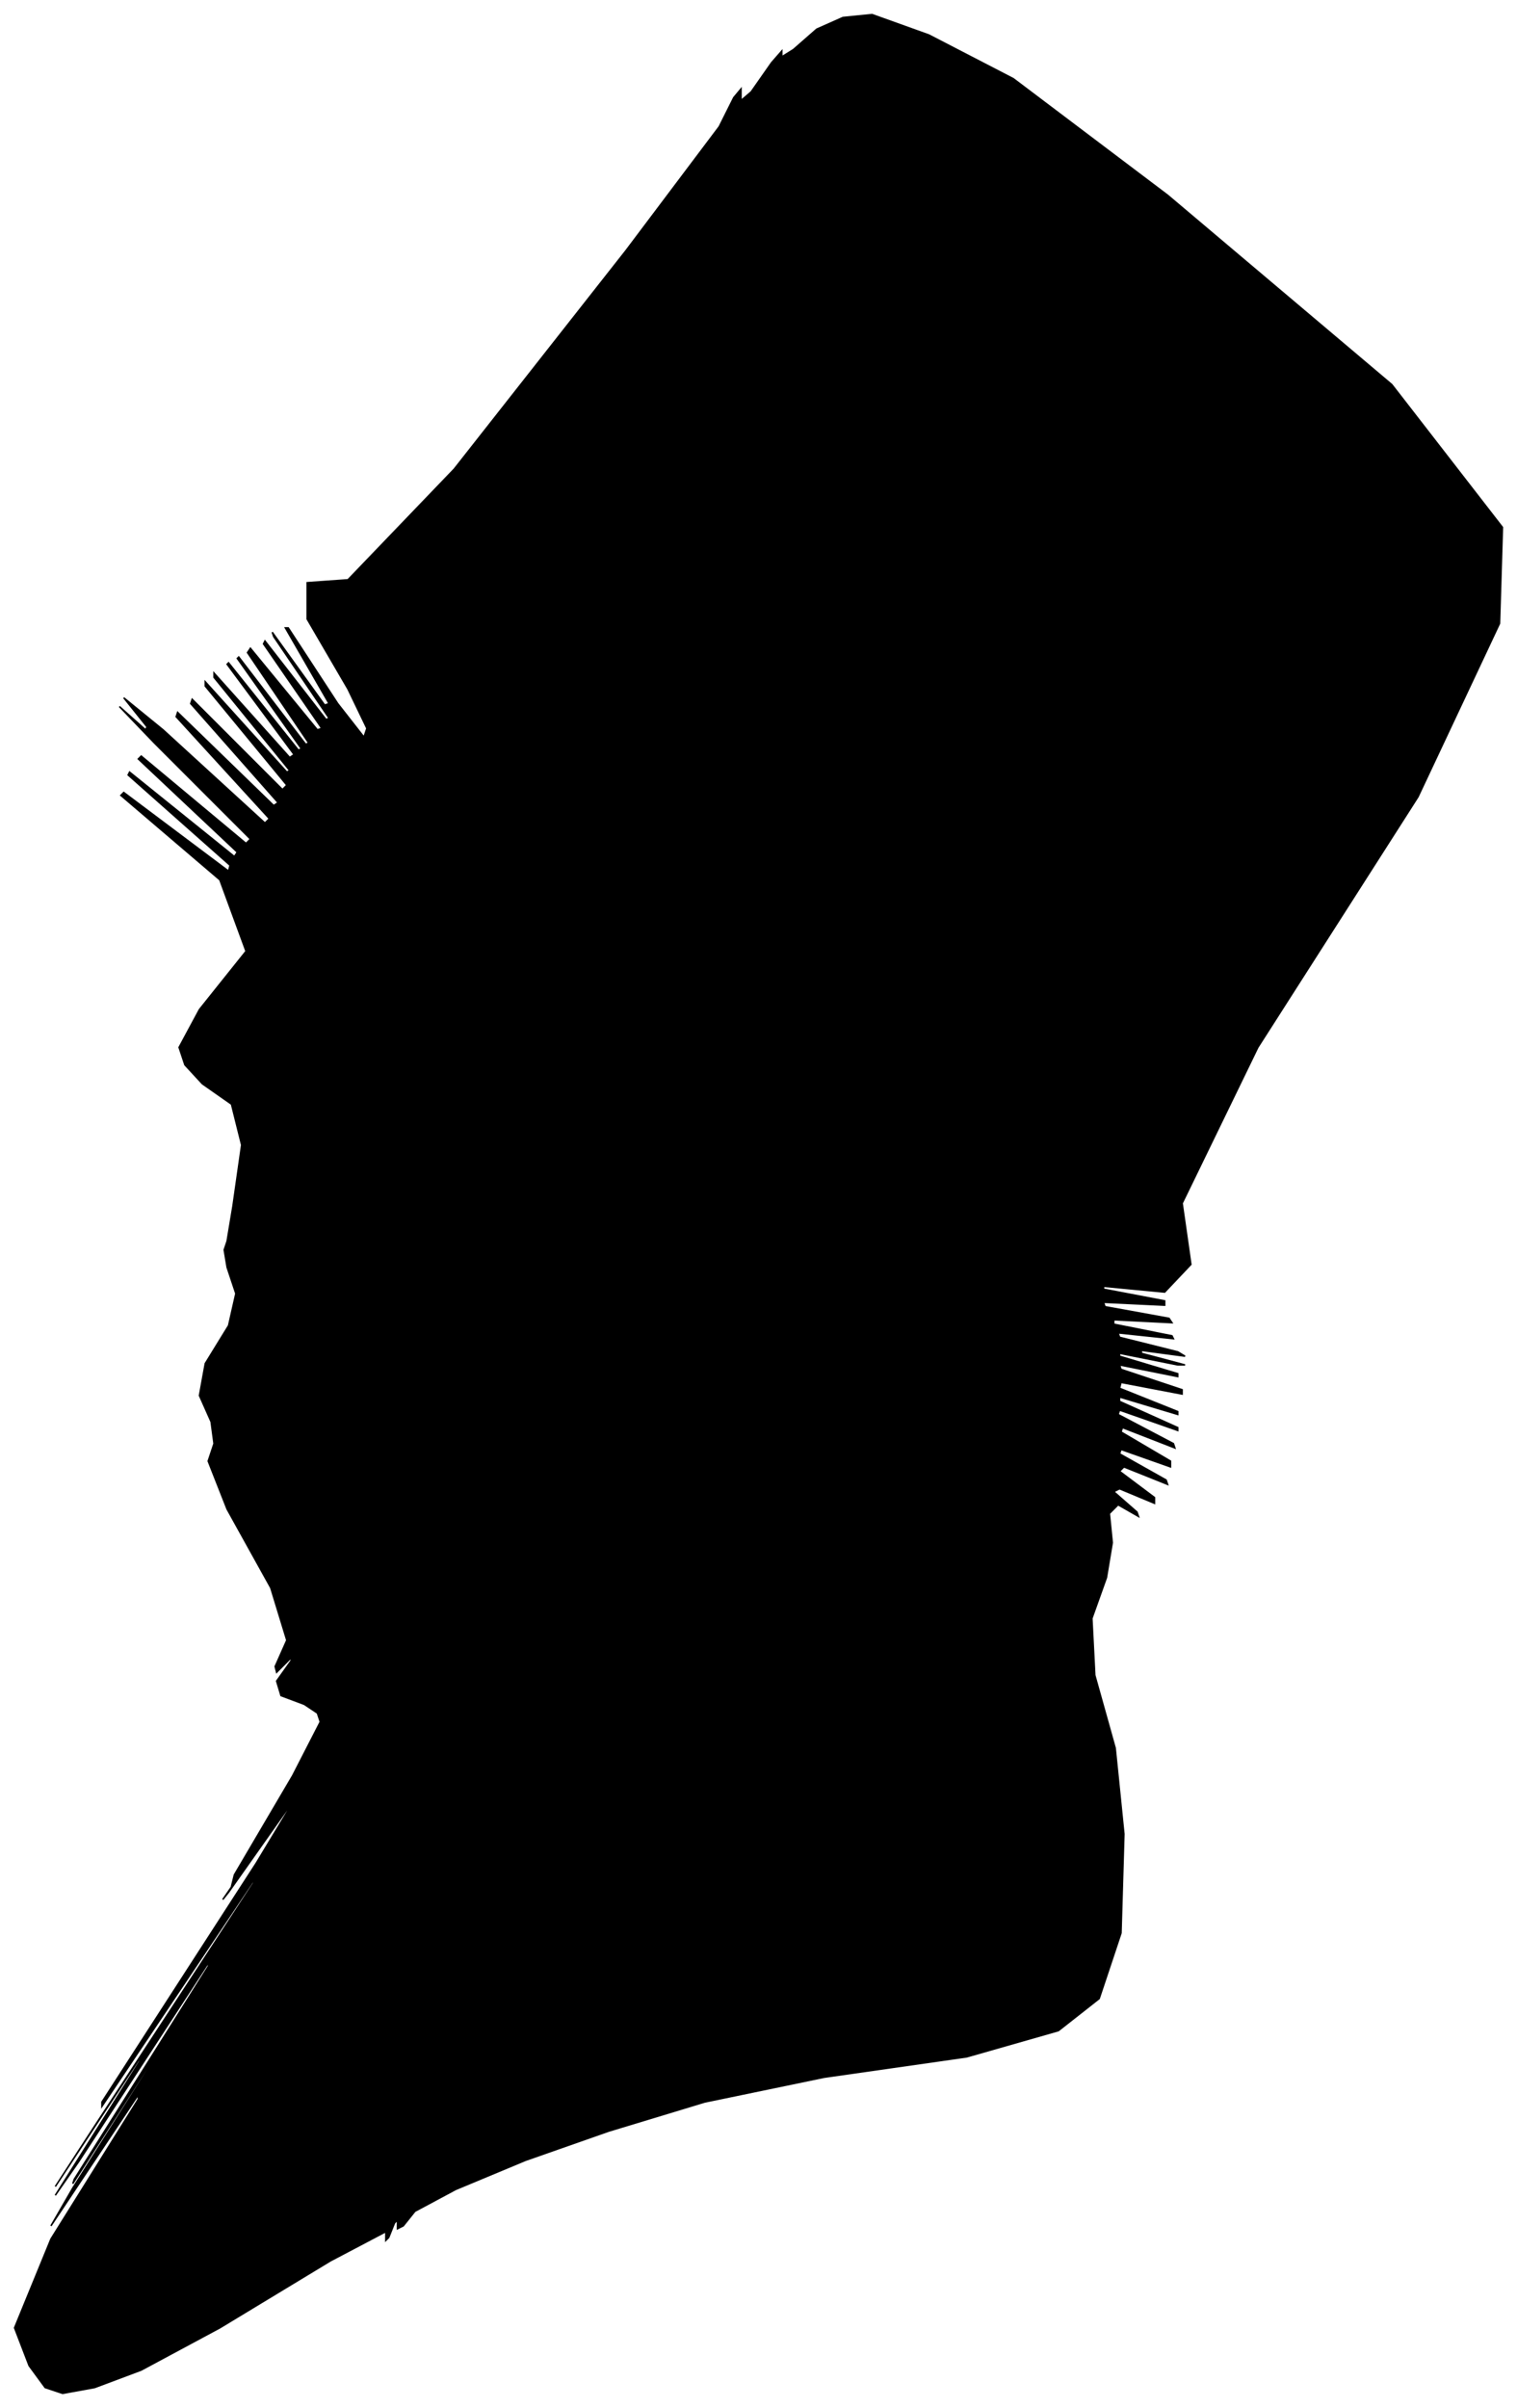 <?xml version="1.0" encoding="UTF-8"?>
<svg xmlns="http://www.w3.org/2000/svg" viewBox="177.00 193.00 1042.00 1653.00">
  <path d="M 337.00 1021.00 L 343.00 979.00 L 336.00 951.00 L 316.00 937.00 L 304.00 924.00 L 300.00 912.00 L 314.00 886.00 L 346.00 846.00 L 328.00 797.00 L 260.00 739.00 L 262.00 737.00 L 334.00 791.00 L 335.00 787.00 L 265.00 725.00 L 266.00 723.00 L 338.00 781.00 L 340.00 778.00 L 272.00 714.00 L 274.00 712.00 L 346.00 772.00 L 349.00 769.00 L 283.00 703.00 L 259.00 678.00 L 277.00 694.00 L 278.00 692.00 L 262.00 672.00 L 289.00 694.00 L 359.00 758.00 L 362.00 755.00 L 298.00 685.00 L 299.00 682.00 L 365.00 746.00 L 368.00 744.00 L 308.00 676.00 L 309.00 673.00 L 371.00 735.00 L 374.00 732.00 L 318.00 664.00 L 318.00 661.00 L 374.00 723.00 L 376.00 722.00 L 324.00 658.00 L 324.00 655.00 L 376.00 713.00 L 379.00 711.00 L 333.00 649.00 L 334.00 648.00 L 382.00 708.00 L 384.00 707.00 L 340.00 645.00 L 341.00 644.00 L 387.00 704.00 L 389.00 703.00 L 347.00 641.00 L 349.00 638.00 L 395.00 694.00 L 398.00 693.00 L 358.00 635.00 L 359.00 633.00 L 401.00 687.00 L 403.00 686.00 L 365.00 630.00 L 364.00 627.00 L 400.00 677.00 L 403.00 676.00 L 373.00 624.00 L 375.00 624.00 L 409.00 676.00 L 427.00 699.00 L 429.00 693.00 L 416.00 666.00 L 388.00 618.00 L 388.00 593.00 L 416.00 591.00 L 489.00 515.00 L 607.00 365.00 L 671.00 280.00 L 681.00 260.00 L 686.00 254.00 L 686.00 262.00 L 693.00 256.00 L 707.00 236.00 L 714.00 228.00 L 714.00 232.00 L 722.00 227.00 L 738.00 213.00 L 756.00 205.00 L 776.00 203.00 L 815.00 217.00 L 873.00 247.00 L 979.00 327.00 L 1133.00 457.00 L 1209.00 555.00 L 1207.00 621.00 L 1151.00 740.00 L 1041.00 912.00 L 989.00 1019.00 L 995.00 1061.00 L 977.00 1080.00 L 935.00 1076.00 L 935.00 1078.00 L 977.00 1086.00 L 977.00 1089.00 L 935.00 1087.00 L 936.00 1090.00 L 980.00 1098.00 L 982.00 1101.00 L 942.00 1099.00 L 942.00 1102.00 L 982.00 1110.00 L 983.00 1112.00 L 945.00 1108.00 L 946.00 1111.00 L 986.00 1121.00 L 991.00 1124.00 L 961.00 1120.00 L 961.00 1122.00 L 991.00 1130.00 L 986.00 1130.00 L 946.00 1122.00 L 946.00 1124.00 L 986.00 1136.00 L 986.00 1138.00 L 946.00 1130.00 L 947.00 1133.00 L 989.00 1147.00 L 989.00 1150.00 L 947.00 1142.00 L 946.00 1146.00 L 986.00 1162.00 L 986.00 1164.00 L 946.00 1152.00 L 946.00 1155.00 L 986.00 1173.00 L 986.00 1175.00 L 946.00 1161.00 L 945.00 1164.00 L 983.00 1184.00 L 984.00 1187.00 L 948.00 1173.00 L 947.00 1176.00 L 981.00 1196.00 L 981.00 1200.00 L 947.00 1188.00 L 946.00 1191.00 L 978.00 1209.00 L 979.00 1212.00 L 949.00 1200.00 L 946.00 1203.00 L 970.00 1221.00 L 970.00 1225.00 L 946.00 1215.00 L 942.00 1217.00 L 958.00 1231.00 L 959.00 1234.00 L 945.00 1226.00 L 939.00 1232.00 L 941.00 1252.00 L 937.00 1276.00 L 927.00 1304.00 L 929.00 1343.00 L 943.00 1393.00 L 949.00 1452.00 L 947.00 1520.00 L 932.00 1565.00 L 904.00 1587.00 L 841.00 1605.00 L 743.00 1619.00 L 661.00 1636.00 L 595.00 1656.00 L 538.00 1676.00 L 490.00 1696.00 L 462.00 1711.00 L 454.00 1721.00 L 450.00 1723.00 L 450.00 1717.00 L 448.00 1719.00 L 444.00 1729.00 L 442.00 1731.00 L 442.00 1725.00 L 404.00 1745.00 L 328.00 1791.00 L 274.00 1820.00 L 242.00 1832.00 L 220.00 1836.00 L 208.00 1832.00 L 197.00 1817.00 L 187.00 1791.00 L 212.00 1730.00 L 272.00 1634.00 L 272.00 1631.00 L 212.00 1721.00 L 227.00 1695.00 L 317.00 1553.00 L 317.00 1552.00 L 227.00 1692.00 L 228.00 1689.00 L 320.00 1543.00 L 321.00 1539.00 L 231.00 1677.00 L 215.00 1700.00 L 273.00 1608.00 L 273.00 1606.00 L 215.00 1694.00 L 241.00 1654.00 L 351.00 1486.00 L 353.00 1481.00 L 247.00 1639.00 L 247.00 1636.00 L 353.00 1472.00 L 382.00 1424.00 L 334.00 1492.00 L 330.00 1497.00 L 370.00 1439.00 L 372.00 1436.00 L 336.00 1488.00 L 338.00 1480.00 L 378.00 1412.00 L 397.00 1375.00 L 395.00 1369.00 L 386.00 1363.00 L 370.00 1357.00 L 367.00 1347.00 L 377.00 1333.00 L 377.00 1331.00 L 367.00 1341.00 L 366.00 1337.00 L 374.00 1319.00 L 363.00 1283.00 L 333.00 1229.00 L 320.00 1196.00 L 324.00 1184.00 L 322.00 1169.00 L 314.00 1151.00 L 318.00 1129.00 L 334.00 1103.00 L 339.00 1081.00 L 333.00 1063.00 L 331.00 1051.00 L 333.00 1045.00 L 337.00 1021.00 Z" fill="black" stroke="black" stroke-width="1"/>
</svg>